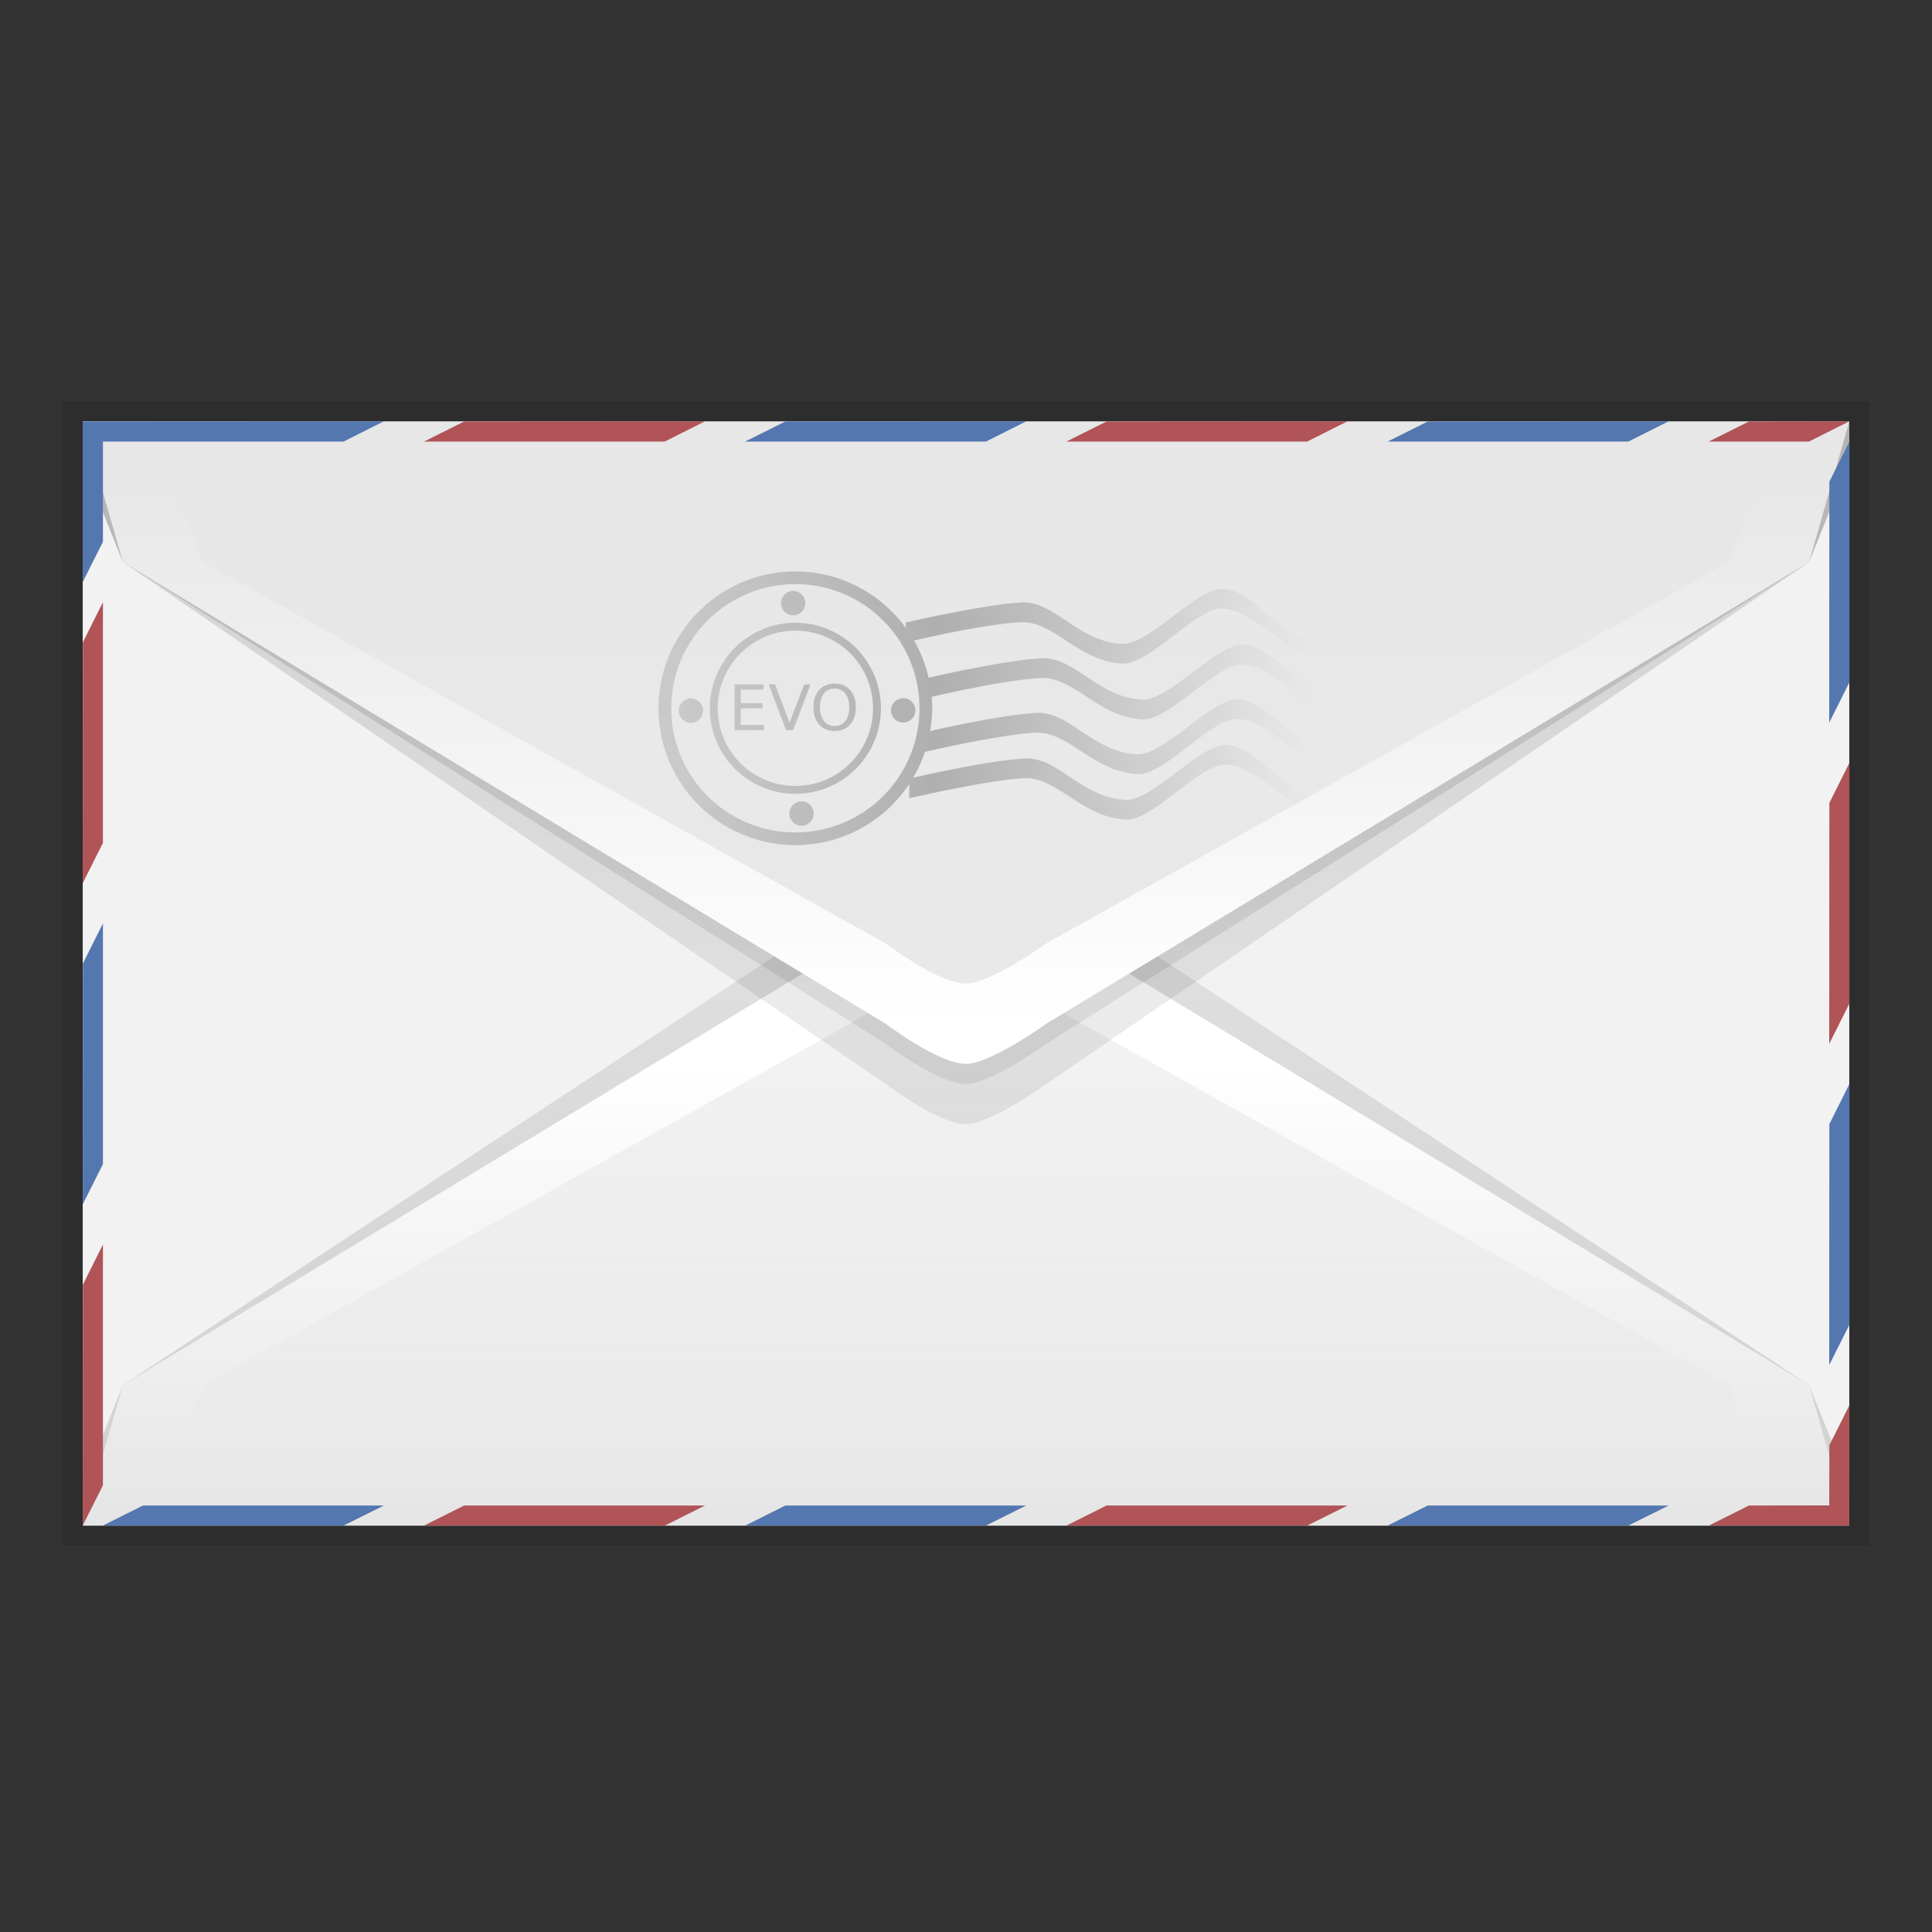 <svg xmlns="http://www.w3.org/2000/svg" xmlns:xlink="http://www.w3.org/1999/xlink" height="128" viewBox="0 0 128 128" width="128"><rect x="0" y="0" width="128" height="128" fill="#333333" stroke="none"/><title>Template icons dark</title><defs><linearGradient id="j"><stop offset="0" stop-color="#030303" stop-opacity=".151"/><stop offset="1" stop-color="#030303" stop-opacity=".161"/></linearGradient><linearGradient id="h"><stop offset="0" stop-color="#030303" stop-opacity=".203"/><stop offset="1" stop-color="#030303" stop-opacity=".161"/></linearGradient><linearGradient id="i"><stop offset="0" stop-opacity="0"/><stop offset="1" stop-opacity=".094"/></linearGradient><linearGradient id="g"><stop offset="0" stop-opacity="0"/><stop offset="1" stop-opacity=".052"/></linearGradient><linearGradient id="f"><stop offset="0" stop-color="#e6e6e6"/><stop offset="1" stop-color="#fff"/></linearGradient><linearGradient id="e"><stop offset="0" stop-color="#030303" stop-opacity=".135"/><stop offset=".402" stop-color="#030303" stop-opacity=".25"/><stop offset="1" stop-color="#030303" stop-opacity="0"/></linearGradient><linearGradient id="d"><stop offset="0" stop-opacity=".078"/><stop offset="1" stop-opacity="0"/></linearGradient><linearGradient id="c"><stop offset="0" stop-color="#fff"/><stop offset="1" stop-color="#e7e7e7"/></linearGradient><linearGradient id="b"><stop offset="0" stop-color="#030303" stop-opacity=".078"/><stop offset="1" stop-color="#030303" stop-opacity=".161"/></linearGradient><linearGradient id="a"><stop offset="0" stop-color="#030303" stop-opacity=".182"/><stop offset="1" stop-color="#030303" stop-opacity="0"/></linearGradient><linearGradient xlink:href="#b" id="k" gradientUnits="userSpaceOnUse" x1="160" y1="162" x2="160" y2="124" gradientTransform="matrix(1.33 0 0 -1.33 59.2 485.965)"/><linearGradient gradientTransform="matrix(1.33 0 0 1.33 59.2 59.035)" xlink:href="#f" id="l" x1="161" y1="187.457" x2="161" y2="165" gradientUnits="userSpaceOnUse"/><linearGradient gradientTransform="matrix(1.33 0 0 1.33 59.2 59.035)" xlink:href="#g" id="m" x1="160.063" y1="184" x2="160.063" y2="166.009" gradientUnits="userSpaceOnUse"/><linearGradient gradientTransform="matrix(1.33 0 0 1.33 59.2 59.035)" xlink:href="#b" id="o" gradientUnits="userSpaceOnUse" x1="160" y1="162" x2="160" y2="124"/><linearGradient gradientTransform="matrix(1.33 0 0 1.33 59.2 59.035)" xlink:href="#c" id="p" x1="160.063" y1="163" x2="160.063" y2="136" gradientUnits="userSpaceOnUse"/><linearGradient gradientTransform="matrix(1.33 0 0 1.33 59.2 59.035)" xlink:href="#d" id="q" x1="160.126" y1="160" x2="160.126" y2="136" gradientUnits="userSpaceOnUse"/><linearGradient gradientTransform="matrix(1.33 0 0 1.33 59.2 59.035)" xlink:href="#e" id="r" x1="146" y1="146" x2="177.071" y2="146" gradientUnits="userSpaceOnUse"/><linearGradient xlink:href="#b" id="n" gradientUnits="userSpaceOnUse" gradientTransform="matrix(1.33 0 0 1.33 59.2 59.035)" x1="160" y1="162" x2="160" y2="124"/></defs><path style="isolation:auto;mix-blend-mode:normal;marker:none" d="M4.15 26.595h119.7v75.81H4.15z" color="#000" display="block" overflow="visible" fill-opacity=".115" paint-order="fill markers stroke"/><path style="isolation:auto;mix-blend-mode:normal;marker:none" d="M5.48 27.925h117.04v73.15H5.48z" color="#000" overflow="visible" fill="#f2f2f2" paint-order="fill markers stroke"/><path style="isolation:auto;mix-blend-mode:normal;marker:none" d="M213.48 309.075h117.04v-2.691l-2.66-6.619-50.524-33.238s-3.713-2.672-5.336-2.672c-1.822 0-5.309 2.652-5.309 2.652l-50.551 33.258-2.66 6.65z" color="#000" overflow="visible" fill="url(#k)" paint-order="fill markers stroke" transform="translate(-208 -208)"/><path d="M213.48 309.075h117.04l-2.66-9.31-50.524-30.578s-3.713-2.672-5.336-2.672c-1.822 0-5.309 2.652-5.309 2.652l-50.551 30.598z" style="isolation:auto;mix-blend-mode:normal;marker:none" color="#000" display="block" overflow="visible" fill="url(#l)" paint-order="fill markers stroke" transform="translate(-208 -208)"/><path style="isolation:auto;mix-blend-mode:normal;marker:none" d="M218.8 306.415h106.4l-2.66-6.65-45.204-25.258s-3.713-2.672-5.336-2.672c-1.822 0-5.309 2.652-5.309 2.652l-45.231 25.278z" color="#000" overflow="visible" fill="url(#m)" paint-order="fill markers stroke" transform="translate(-208 -208)"/><path d="M213.48 235.925h117.04v2.691l-2.66 6.619-50.524 34.568s-3.713 2.672-5.336 2.672c-1.822 0-5.309-2.652-5.309-2.652l-50.551-34.588-2.66-6.65z" style="isolation:auto;mix-blend-mode:normal;marker:none" color="#000" display="block" overflow="visible" fill="url(#n)" paint-order="fill markers stroke" transform="translate(-208 -208)"/><path style="isolation:auto;mix-blend-mode:normal;marker:none" d="M213.48 235.925h117.04v2.691l-2.66 6.619-50.524 31.908s-3.713 2.672-5.336 2.672c-1.822 0-5.309-2.652-5.309-2.652l-50.551-31.928-2.66-6.65z" color="#000" display="block" overflow="visible" fill="url(#o)" paint-order="fill markers stroke" transform="translate(-208 -208)"/><path style="isolation:auto;mix-blend-mode:normal;marker:none" d="M213.48 235.925h117.04l-2.66 9.31-50.524 30.578s-3.713 2.672-5.336 2.672c-1.822 0-5.309-2.652-5.309-2.652l-50.551-30.598z" color="#000" display="block" overflow="visible" fill="url(#p)" paint-order="fill markers stroke" transform="translate(-208 -208)"/><path d="M218.8 238.585h106.4l-2.66 6.65-45.204 25.258s-3.713 2.672-5.336 2.672c-1.822 0-5.309-2.652-5.309-2.652l-45.231-25.278z" style="isolation:auto;mix-blend-mode:normal;marker:none" color="#000" overflow="visible" fill="url(#q)" paint-order="fill markers stroke" transform="translate(-208 -208)"/><path d="M260.695 245.861c-5.001 0-9.066 4.065-9.066 9.066s4.065 9.066 9.066 9.066a9.058 9.058 0 0 0 7.546-4.053v.951s5.01-1.181 7.567-1.33c2.244-.13 3.815 2.588 6.796 2.738 1.794.09 4.949-3.775 6.676-3.642 1.983.153 3.674 2.413 5.213 2.8 2.508.631 4.338-.566 4.338-.566v-1.31s-1.722 1.132-4.299.884c-1.504-.145-3.3-2.966-5.216-3.115-1.752-.135-4.932 3.73-6.751 3.64-2.938-.147-4.46-2.865-6.674-2.738-2.47.141-6.984 1.18-7.398 1.275.319-.538.584-1.11.787-1.712.448-.104 4.86-1.128 7.292-1.27 2.244-.13 3.817 2.591 6.798 2.74 1.794.09 4.946-3.777 6.673-3.644 1.984.154 3.675 2.416 5.214 2.803 2.508.631 4.338-.569 4.338-.569v-1.309s-1.723 1.131-4.3.883c-1.504-.145-3.3-2.966-5.215-3.114-1.752-.136-4.933 3.73-6.752 3.639-2.937-.147-4.46-2.865-6.673-2.738-2.303.132-6.127.992-7.03 1.197.083-.49.136-.992.136-1.506 0-.257-.018-.508-.04-.759.6-.14 4.804-1.108 7.189-1.247 2.244-.13 3.814 2.589 6.795 2.738 1.794.09 4.947-3.775 6.673-3.642 1.984.154 3.678 2.414 5.216 2.8 2.508.632 4.336-.566 4.336-.566v-1.309s-1.723 1.131-4.3.883c-1.504-.144-3.297-2.966-5.213-3.114-1.751-.136-4.934 3.73-6.754 3.64-2.937-.147-4.46-2.865-6.673-2.739-2.5.143-7.157 1.22-7.466 1.291a9 9 0 0 0-.963-2.467c.817-.19 4.71-1.077 7.019-1.211 2.244-.13 3.814 2.588 6.795 2.738 1.794.09 4.947-3.775 6.673-3.642 1.984.153 3.678 2.413 5.216 2.8 2.508.631 4.336-.566 4.336-.566v-1.31s-1.723 1.132-4.3.884c-1.504-.145-3.297-2.966-5.213-3.115-1.751-.135-4.934 3.73-6.754 3.64-2.937-.147-4.46-2.865-6.673-2.738-2.584.148-7.65 1.33-7.65 1.33v.348c-1.65-2.258-4.309-3.733-7.315-3.733zm0 .842a8.217 8.217 0 0 1 8.224 8.224 8.217 8.217 0 0 1-8.224 8.224 8.217 8.217 0 0 1-8.224-8.224 8.217 8.217 0 0 1 8.224-8.224zm-.145.45a.807.807 0 0 0-.808.807.807.807 0 0 0 .808.808.807.807 0 0 0 .807-.808.807.807 0 0 0-.807-.808zm.145 2.106a5.671 5.671 0 0 0-5.668 5.668 5.671 5.671 0 0 0 5.668 5.668 5.671 5.671 0 0 0 5.668-5.668 5.671 5.671 0 0 0-5.668-5.668zm0 .524c2.844 0 5.143 2.3 5.143 5.144 0 2.844-2.299 5.143-5.143 5.143a5.139 5.139 0 0 1-5.143-5.143c0-2.844 2.299-5.144 5.143-5.144zm2.603 3.505c-.426 0-.768.143-1.024.428-.254.285-.381.667-.381 1.146 0 .479.127.859.381 1.143.256.284.598.428 1.024.428.425 0 .764-.144 1.018-.428.255-.286.382-.665.382-1.143 0-.48-.127-.861-.382-1.146-.254-.285-.593-.428-1.018-.428zm-6.632.054v3.032h1.953v-.346h-1.543v-1.099h1.445v-.345h-1.445v-.896h1.507v-.346zm2.257 0l1.156 3.032h.465l1.156-3.032h-.426l-.963 2.551-.959-2.55zm4.375.278c.298 0 .533.11.706.333.175.222.263.526.263.909 0 .382-.088.682-.263.904a.848.848 0 0 1-.706.332.861.861 0 0 1-.712-.332c-.175-.222-.26-.522-.26-.904 0-.383.085-.687.26-.91a.861.861 0 0 1 .712-.332zm4.54.637a.807.807 0 0 0-.805.807.807.807 0 0 0 .806.808.807.807 0 0 0 .807-.808.807.807 0 0 0-.807-.807zm-14.066.02a.807.807 0 0 0-.805.808.807.807 0 0 0 .805.808.807.807 0 0 0 .808-.808.807.807 0 0 0-.808-.808zm7.333 6.817a.807.807 0 0 0-.807.807.807.807 0 0 0 .807.808.807.807 0 0 0 .806-.808.807.807 0 0 0-.806-.807z" style="line-height:normal;font-variant-ligatures:normal;font-variant-position:normal;font-variant-caps:normal;font-variant-numeric:normal;font-variant-alternates:normal;font-feature-settings:normal;text-indent:0;text-align:start;text-decoration-line:none;text-decoration-style:solid;text-decoration-color:#000;text-transform:none;text-orientation:mixed;shape-padding:0;isolation:auto;mix-blend-mode:normal;marker:none" color="#000" font-weight="400" font-family="sans-serif" white-space="normal" overflow="visible" fill="url(#r)" paint-order="fill markers stroke" transform="translate(-208 -208)"/><path d="M25.43 27.915l-19.95.01v10.64l1.34-2.67v-6.64h15.94zm42.56 0l-15.96.01-2.66 1.33h15.95zm42.56 0l-15.96.01-2.66 1.33h15.95zm11.98 1.34l-1.33 2.66-.01 15.96 1.34-2.67zM6.82 61.175l-1.33 2.66-.01 15.96 1.34-2.67zm115.71 10.64l-1.33 2.66-.01 15.96 1.34-2.67zM9.47 99.745l-2.66 1.33h15.95l2.67-1.33zm42.56 0l-2.66 1.33h15.95l2.67-1.33zm42.56 0l-2.66 1.33h15.95l2.67-1.33z" fill="#5477b0" fill-rule="evenodd"/><path d="M46.71 27.915l-15.96.01-2.66 1.33h15.95zm42.56 0l-15.96.01-2.66 1.33H86.6zm33.25 0l-6.65.01-2.66 1.33h6.64zM6.82 39.895l-1.33 2.66-.01 15.96 1.34-2.67zm115.71 10.64l-1.33 2.66-.01 15.96 1.34-2.67zM6.82 82.455l-1.33 2.66-.01 15.96 1.34-2.67zm115.71 10.64l-1.33 2.66-.008 3.982-5.322.008-2.66 1.33h9.31zm-91.78 6.65l-2.66 1.33h15.96l2.66-1.33zm42.56 0l-2.66 1.33h15.96l2.66-1.33z" fill="#b05457" fill-rule="evenodd"/></svg>